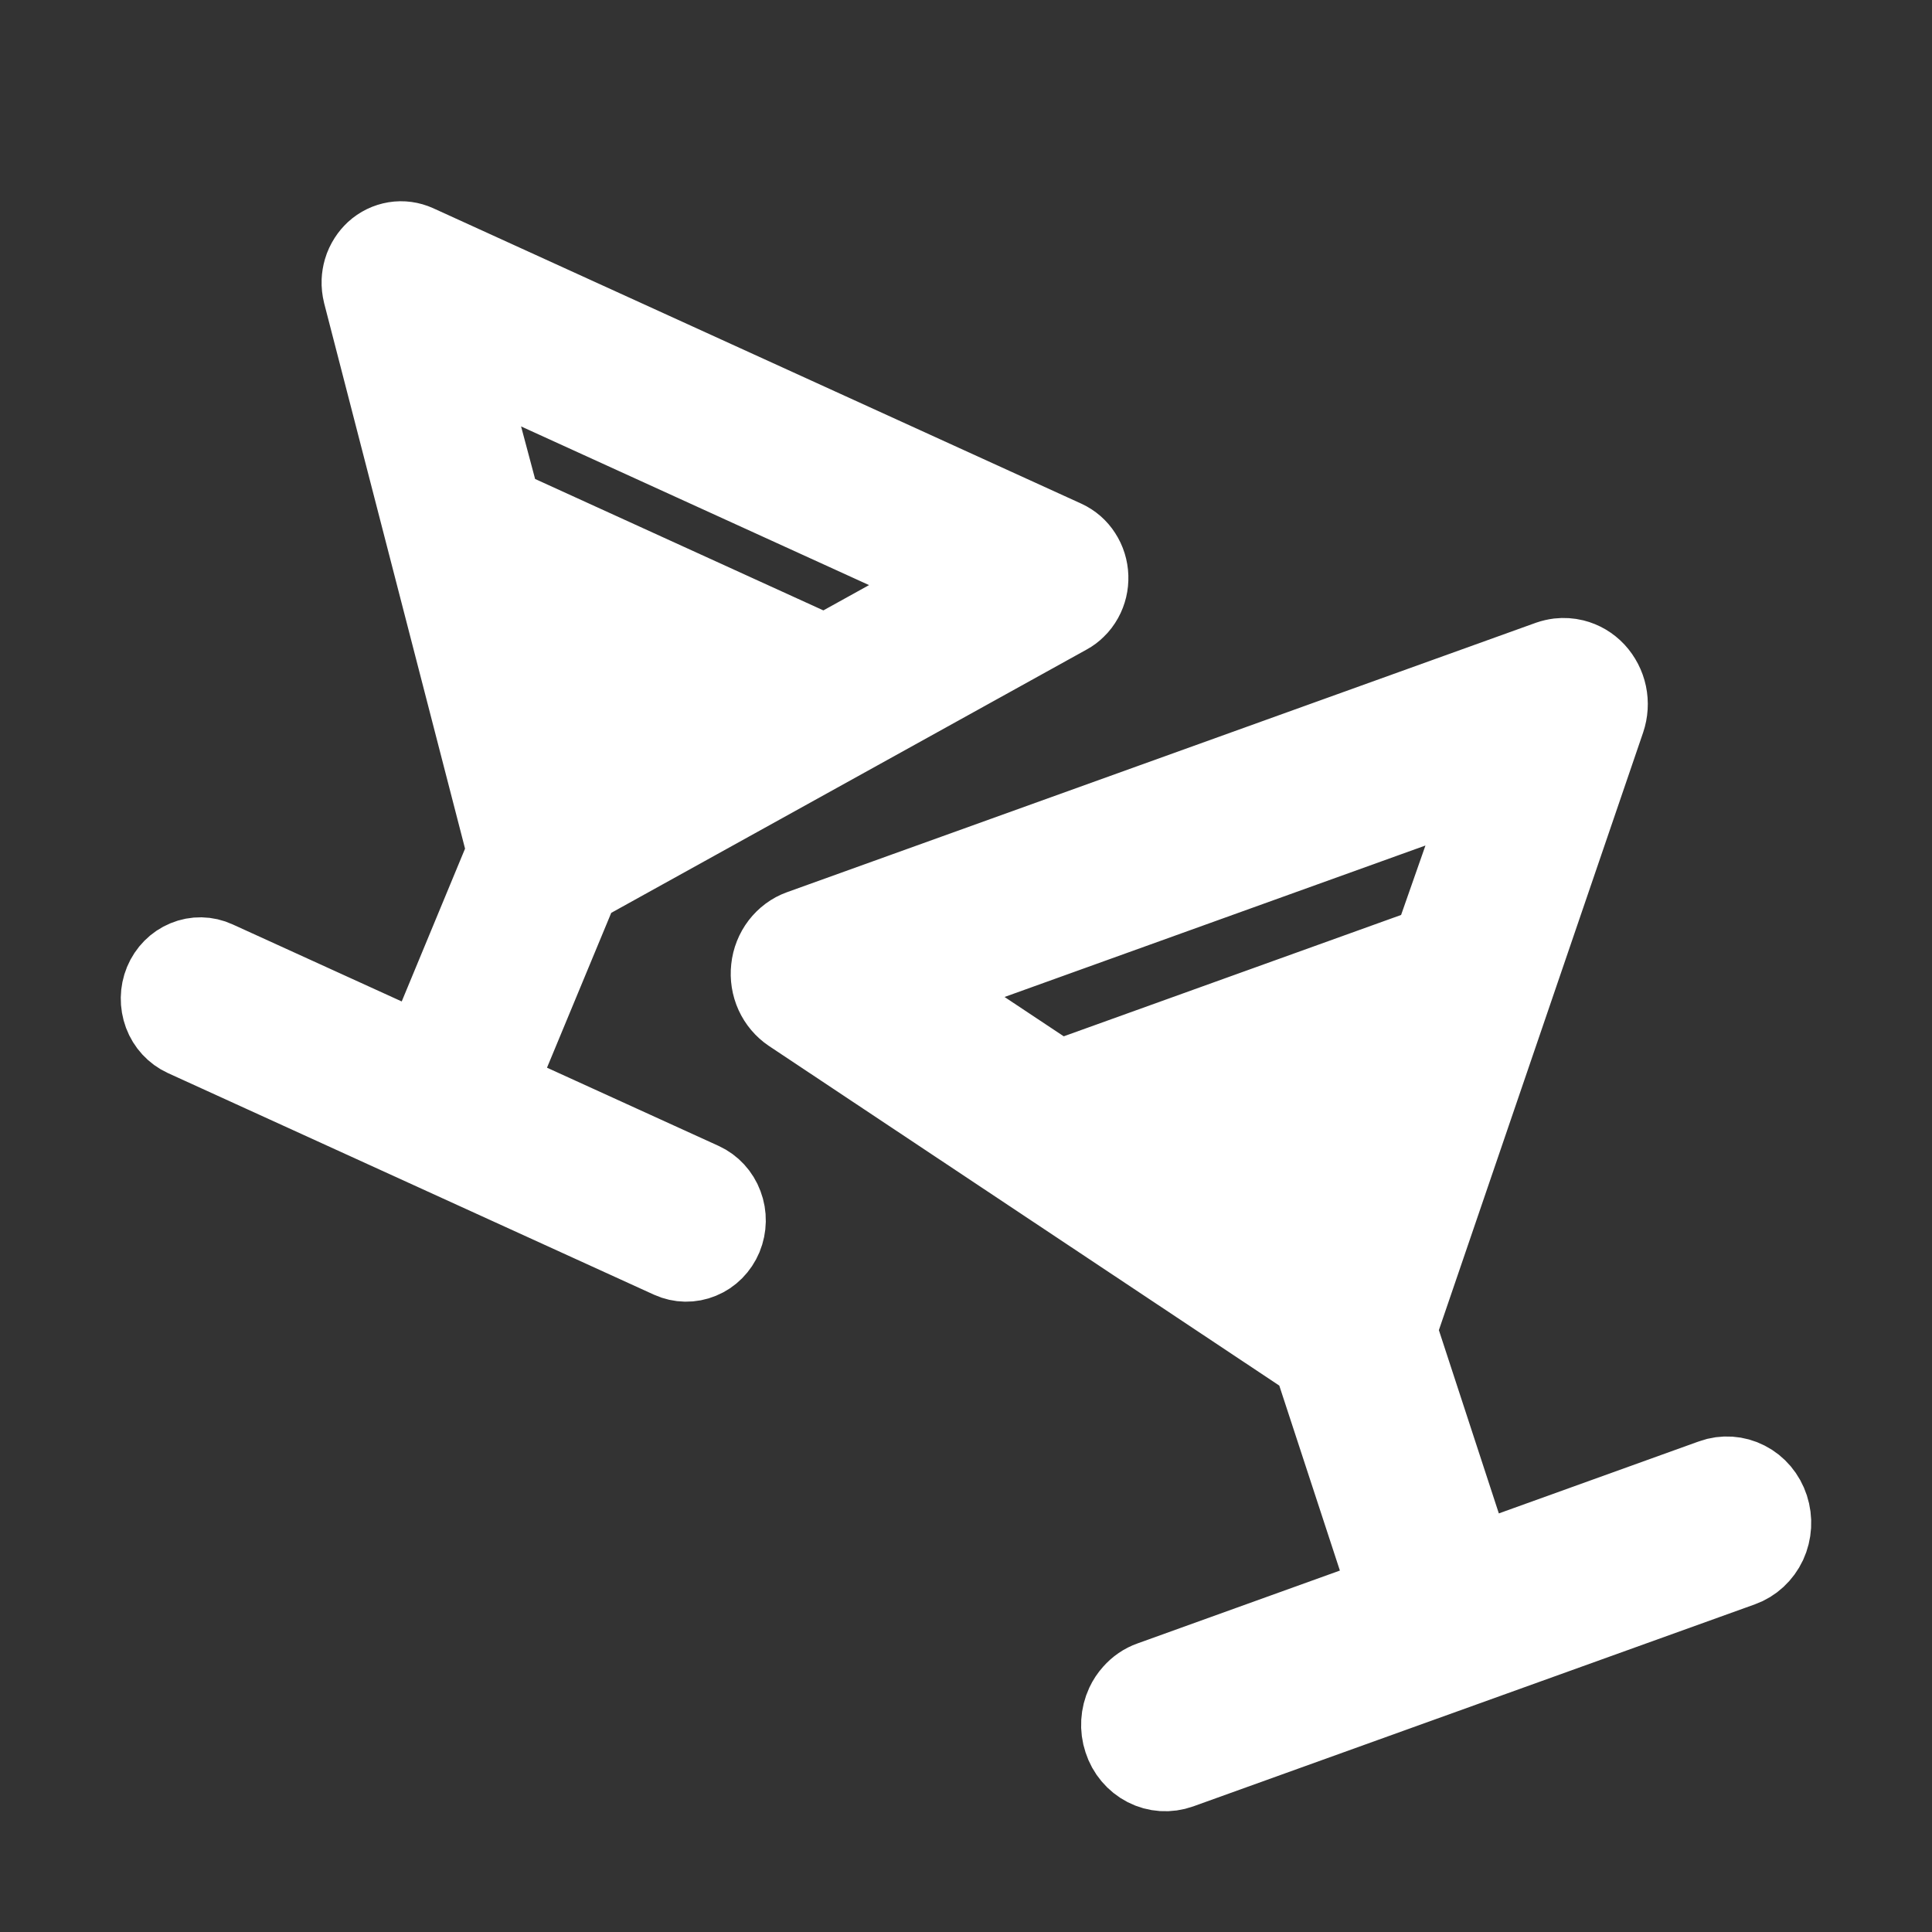 <svg width="24" height="24" viewBox="0 0 24 24" fill="none" xmlns="http://www.w3.org/2000/svg">
<rect x="0" y="0" width="24" height="24" fill="#333333" stroke="none"/>
<path fill-rule="evenodd" clip-rule="evenodd" d="M13.361 7.554C13.331 7.584 13.296 7.61 13.259 7.63L7.198 10.987L6.148 13.518L8.72 14.69C8.838 14.744 8.932 14.845 8.979 14.972C9.027 15.098 9.024 15.238 8.973 15.363C8.921 15.487 8.825 15.585 8.704 15.634C8.584 15.684 8.45 15.682 8.331 15.628L2.293 12.875C2.175 12.821 2.081 12.72 2.034 12.594C1.987 12.467 1.989 12.327 2.04 12.203C2.092 12.078 2.189 11.98 2.309 11.931C2.429 11.881 2.563 11.883 2.682 11.938L5.254 13.11L6.303 10.579L4.511 3.642C4.499 3.592 4.493 3.541 4.495 3.489C4.497 3.446 4.504 3.403 4.516 3.361C4.53 3.312 4.552 3.266 4.579 3.224C4.602 3.188 4.63 3.155 4.662 3.125C4.731 3.062 4.816 3.021 4.907 3.006C4.998 2.991 5.091 3.004 5.175 3.042L13.226 6.712C13.31 6.751 13.382 6.813 13.433 6.893C13.485 6.973 13.514 7.066 13.517 7.163C13.52 7.258 13.498 7.352 13.452 7.435C13.427 7.48 13.397 7.52 13.361 7.554ZM11.906 7.225L5.717 4.403L6.225 6.307L10.25 8.142L11.906 7.225ZM9.63 12.341C9.674 12.437 9.743 12.519 9.829 12.577L16.313 16.892L17.271 19.816L14.299 20.886C14.213 20.916 14.137 20.969 14.077 21.037C14.04 21.078 14.009 21.125 13.985 21.176C13.922 21.312 13.912 21.47 13.96 21.613C14.006 21.757 14.106 21.875 14.236 21.942C14.366 22.009 14.516 22.018 14.654 21.969L21.631 19.459C21.768 19.41 21.881 19.305 21.945 19.169C22.008 19.032 22.017 18.875 21.97 18.731C21.923 18.587 21.824 18.469 21.694 18.403C21.564 18.336 21.413 18.326 21.276 18.375L18.304 19.445L17.347 16.52L19.938 8.939C19.972 8.839 19.979 8.73 19.957 8.625C19.935 8.521 19.885 8.425 19.814 8.348C19.742 8.271 19.651 8.217 19.55 8.192C19.489 8.177 19.426 8.173 19.364 8.18C19.325 8.185 19.286 8.194 19.248 8.207L9.945 11.554C9.847 11.589 9.762 11.653 9.697 11.737C9.633 11.821 9.592 11.923 9.581 12.03C9.569 12.136 9.586 12.244 9.63 12.341ZM11.374 12.251L18.527 9.677L17.798 11.756L13.147 13.429L11.374 12.251Z" fill="white" stroke="white"/>
</svg>
